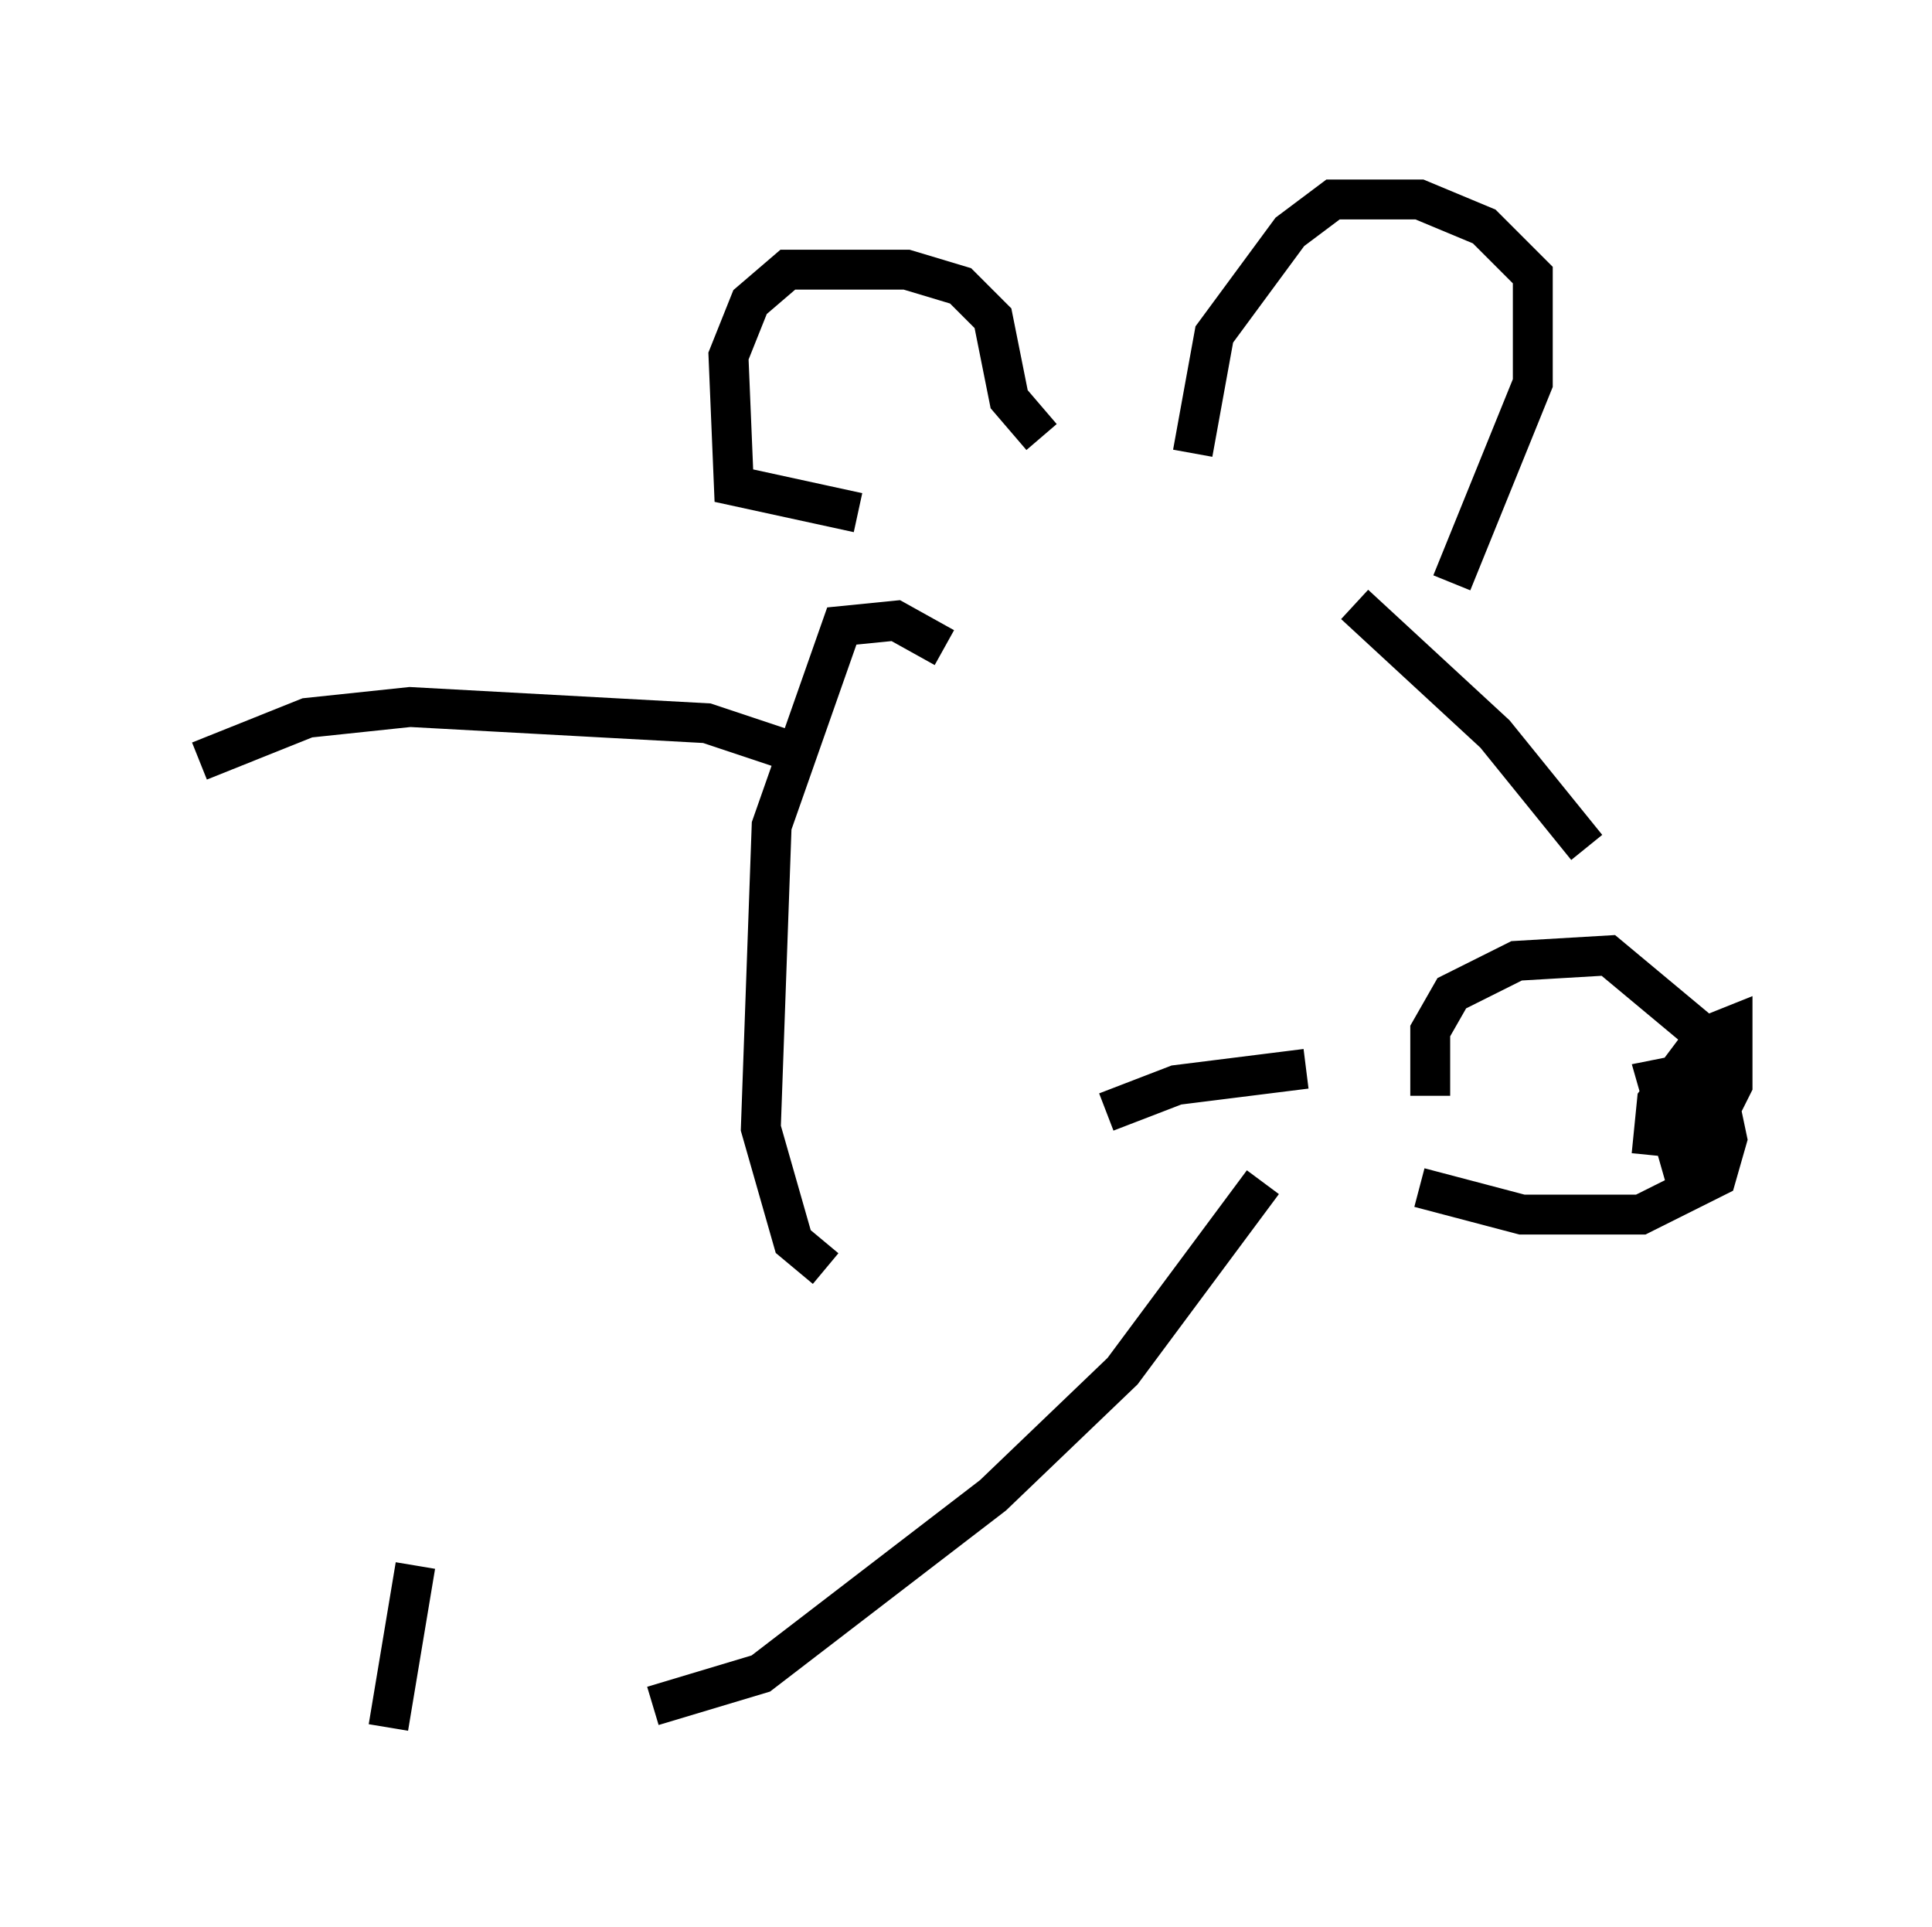 <?xml version="1.0" encoding="utf-8" ?>
<svg baseProfile="full" height="48.295" version="1.1" width="48.43" xmlns="http://www.w3.org/2000/svg" xmlns:ev="http://www.w3.org/2001/xml-events" xmlns:xlink="http://www.w3.org/1999/xlink"><defs /><rect fill="white" height="48.295" width="48.43" x="0" y="0" /><path d="M36.529, 28.41 m-0.677, -0.947 l0.0, -1.624 0.541, -0.947 l1.624, -0.812 2.3, -0.135 l2.436, 2.03 0.541, 2.571 l-0.271, 0.947 -1.894, 0.947 l-2.977, 0.0 -2.571, -0.677 m5.819, -0.812 l0.135, -1.353 1.218, -1.624 l0.677, -0.271 0.0, 1.488 l-0.677, 1.353 -0.677, 0.406 l-0.541, -1.894 0.677, -0.135 l0.135, 0.812 -0.406, 0.406 m-9.202, -1.353 l-3.248, 0.406 -1.759, 0.677 m12.043, -6.631 l-2.3, -2.842 -3.518, -3.248 m2.436, -0.541 l2.03, -5.007 0.0, -2.706 l-1.218, -1.218 -1.624, -0.677 l-2.165, 0.0 -1.083, 0.812 l-1.894, 2.571 -0.541, 2.977 m-3.789, -0.406 l-0.812, -0.947 -0.406, -2.03 l-0.812, -0.812 -1.353, -0.406 l-2.977, 0.0 -0.947, 0.812 l-0.541, 1.353 0.135, 3.248 l3.112, 0.677 m2.165, 3.383 l-1.218, -0.677 -1.353, 0.135 l-1.759, 5.007 -0.271, 7.578 l0.812, 2.842 0.812, 0.677 m10.961, -2.165 l-3.518, 4.736 -3.248, 3.112 l-5.819, 4.465 -2.706, 0.812 m3.383, -23.951 l-2.03, -0.677 -7.442, -0.406 l-2.571, 0.271 -2.706, 1.083 m5.413, 20.162 l-0.677, 4.059 " fill="none" stroke="black" stroke-width="1" /></svg>